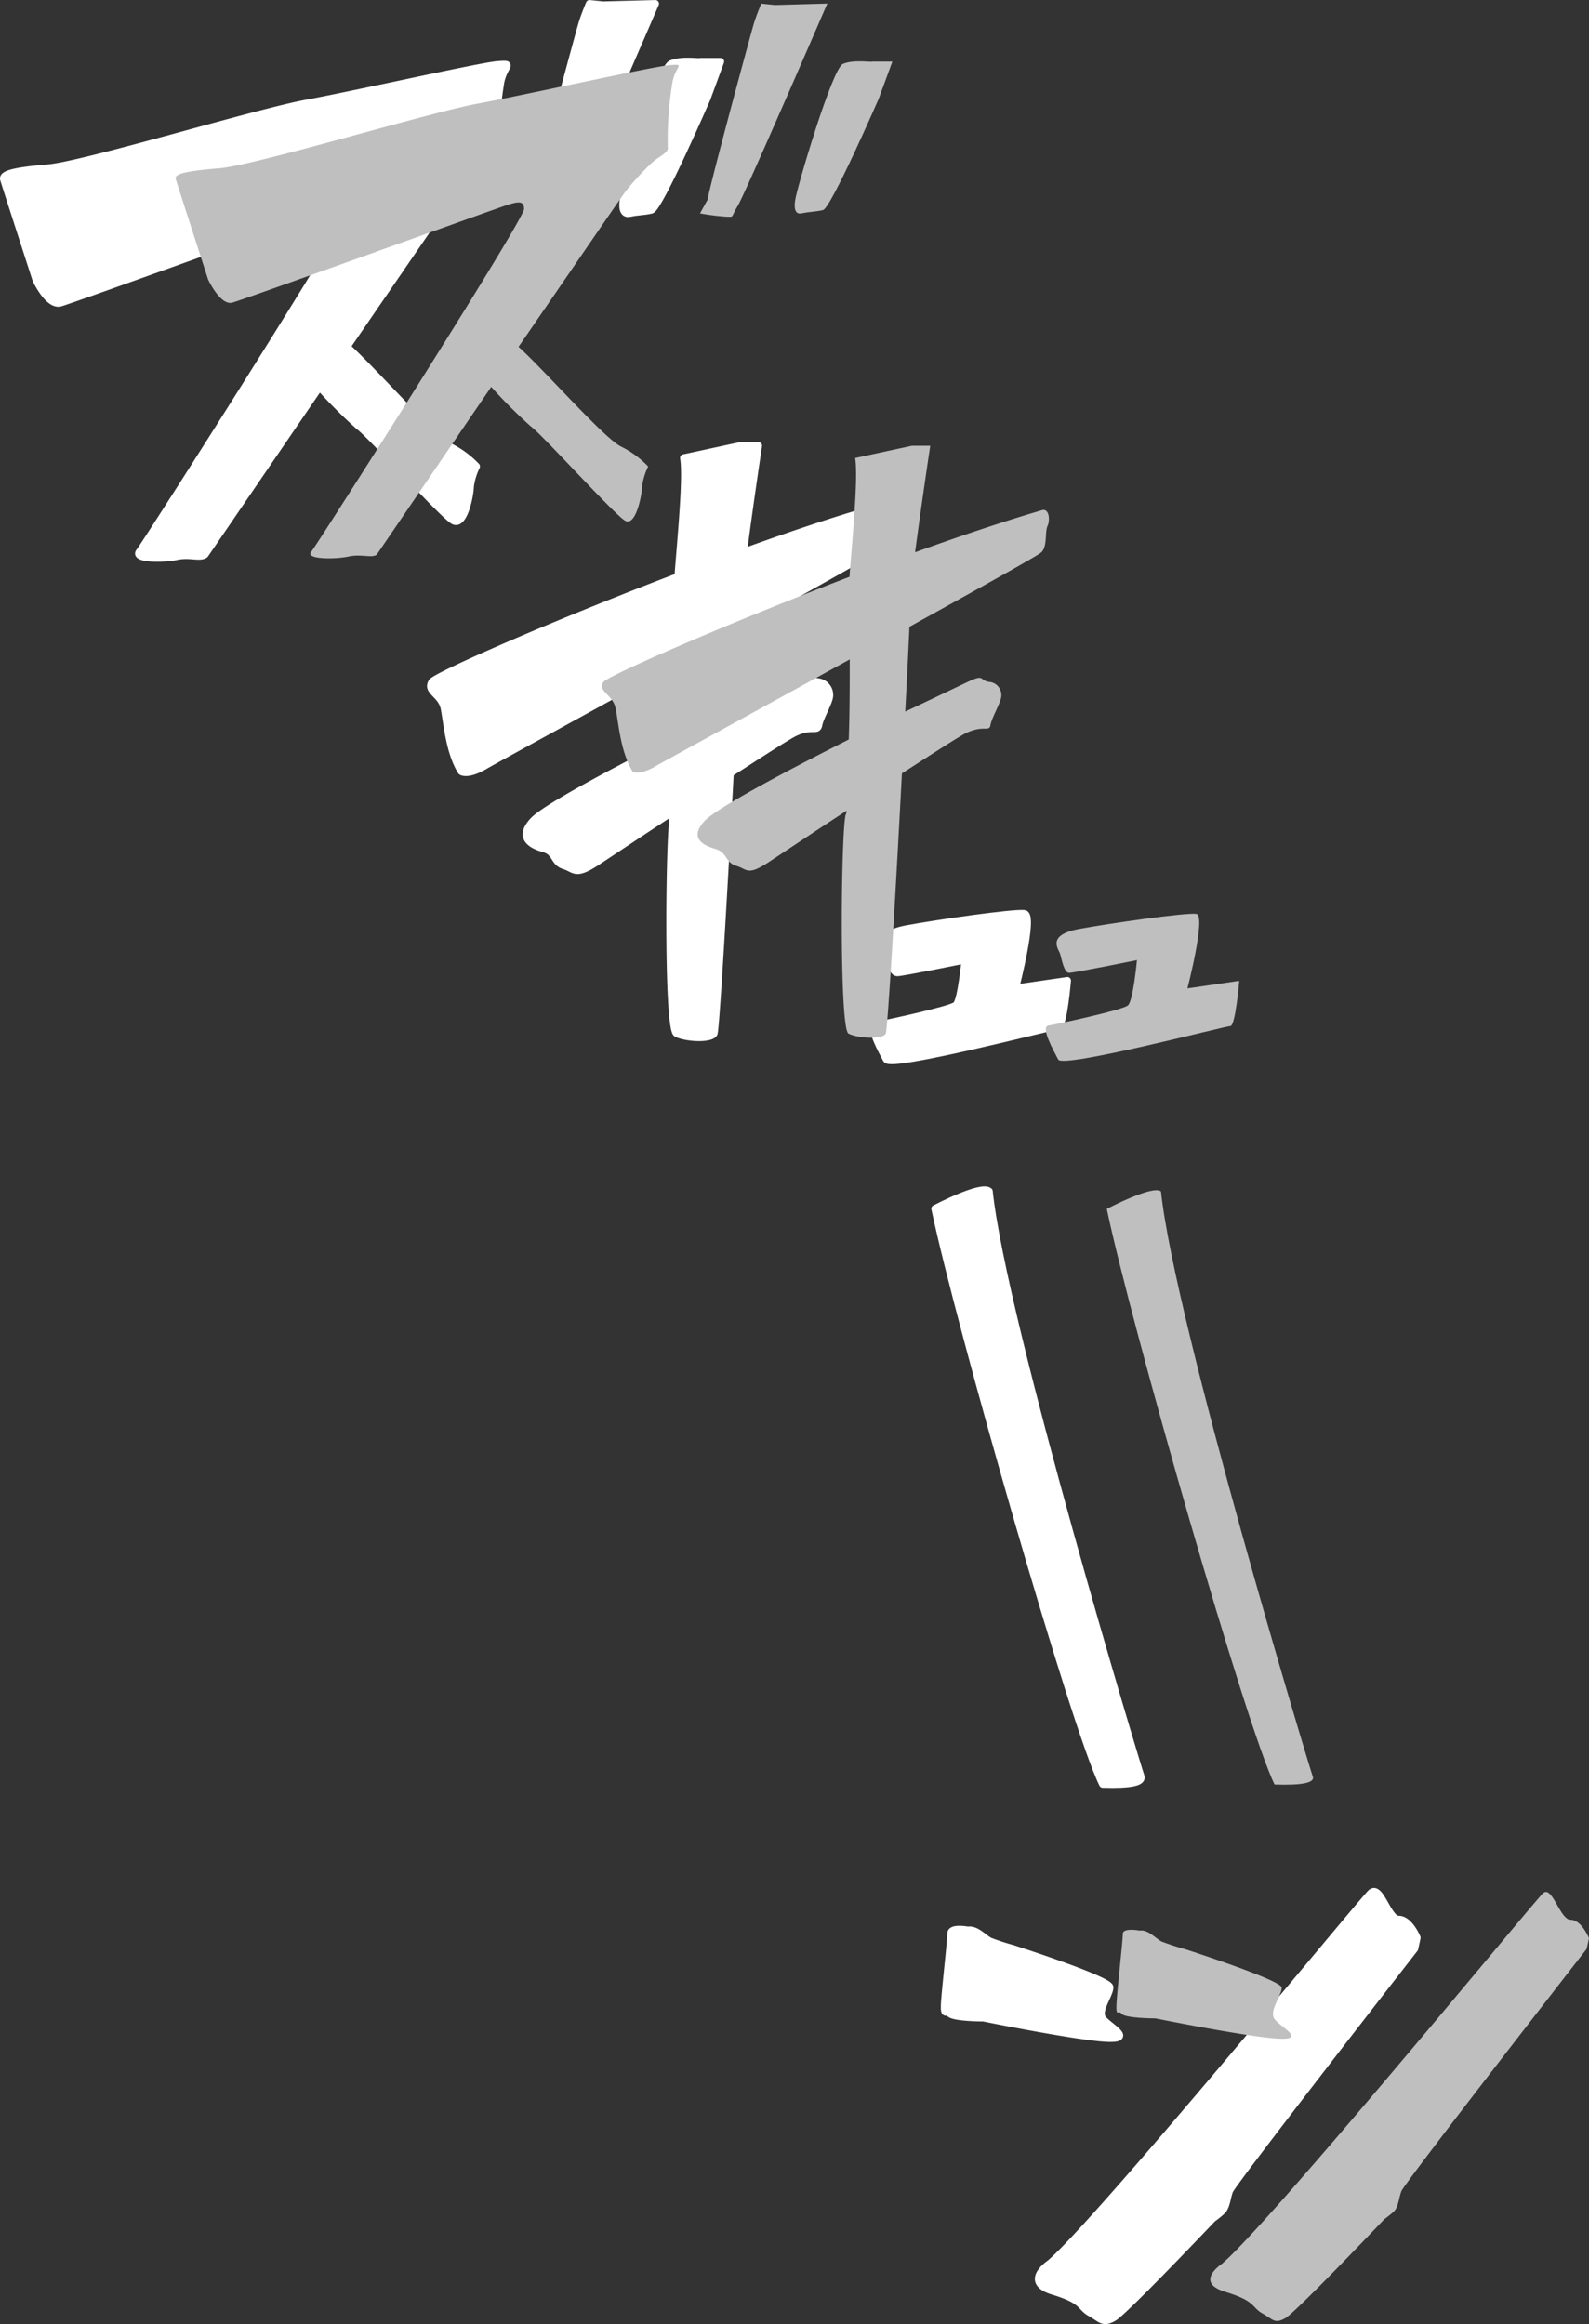 <svg xmlns="http://www.w3.org/2000/svg" viewBox="0 0 196.39 287.22"><rect x="0" y="0" width="196.39" height="287.22" fill="#333333" stroke="none"/><defs><style>.cls-1{fill:#fff;stroke:#fff;stroke-linecap:round;stroke-linejoin:round;stroke-width:0.89px;}.cls-2{fill:#bfbfbf;}</style></defs><g id="Layer_2" data-name="Layer 2"><g id="back"><path class="cls-1" d="M25.33,68.53,39.49,47.8a64,64,0,0,0,4.89,4.89c1.34.93,10.31,10.89,11.65,11.65s2.09-3.26,2.09-4.2a7.92,7.92,0,0,1,.76-2.5,11.73,11.73,0,0,0-3.43-2.5c-2.22-1.23-9.21-9.21-12.58-12.29,6.69-9.73,12.81-18.7,13.33-19.34a36.77,36.77,0,0,1,3-3.26c.93-.93,2.27-1.34,2.1-2.1a43.71,43.71,0,0,1,.58-8C62.32,8,63.6,7.84,61.5,8s-17.35,3.61-23.64,4.77-27.49,7.63-32,8S.29,21.59.46,22.17s4,12.41,4,12.41,1.52,3.26,3,2.85S36.69,27,39.55,26s4-1.51,4-.17S18,67.25,17.24,68.18s3,.93,4.6.58S24.69,69,25.33,68.53Z"/><path class="cls-1" d="M70,25.43C70.88,23.92,81,.45,81,.45L74.55.62,72.86.45s-.58,1.34-.93,2.5-5.36,19.63-5.71,21.72l-.93,1.69a27.69,27.69,0,0,0,3.26.41C69.54,26.77,69,27,70,25.43Z"/><path class="cls-1" d="M82.94,7.9c-1.34.58-5.71,15.44-5.89,16.77,0,0-.4,1.93.76,1.69s1.69-.17,2.68-.4,6.87-13.75,6.87-13.75l1.69-4.6h-2.5C86.55,7.73,84.28,7.32,82.94,7.9Z"/><path class="cls-1" d="M83.63,127.71c1.17.58,4.2.75,4.61,0,.23-.47,1.22-17.42,2-32.15,4-2.57,7.28-4.72,8.1-5.07,2.1-.93,2.68,0,2.85-.93s1.34-2.86,1.34-3.61a1.62,1.62,0,0,0-1.51-1.69c-1.17-.18-.58-.94-2.27-.18-.53.23-3.79,1.81-8.1,3.85.24-4.31.41-8,.53-10.49,8.73-4.83,16-8.85,16.3-9.2.76-.76.41-2.5.76-3.26s.18-2.27-.76-1.92c-4.77,1.39-10.13,3.2-15.6,5.18.75-5.77,1.86-13.16,1.86-13.16H91.5l-7,1.51c.41,2.45-.35,10-.7,14.68-15.61,5.94-29.88,12.23-30.4,13-.76,1.16,1.16,1.51,1.51,3.26s.59,5.36,2.1,7.8c0,0,.76.59,3-.75,1.1-.64,12.52-6.88,23.82-13.11,0,3,0,6.58-.12,9.9-7.92,4-16.31,8.45-17.82,10.08-1.92,2.1-.17,3,1.34,3.43s1.17,1.69,2.51,2.1,1.33,1.34,4.19-.58c1.16-.76,5.07-3.38,9.43-6.23a1.15,1.15,0,0,1-.11.52C82.7,102.89,82.47,127.12,83.63,127.71Z"/><path class="cls-1" d="M130.81,126.77c.64,0,1.11-5.59,1.11-5.59l-6.41.93s2.33-9,1.11-9.2-11.07,1.23-14.5,1.87c-4.08.75-2.51,2.5-2.33,3.08s.46,2.33,1.1,2.33,8.39-1.57,8.39-1.57-.47,5-1.11,5.59-8.85,2.33-9.84,2.51.64,3.08,1.22,4.19S130.17,126.77,130.81,126.77Z"/><path class="cls-1" d="M141,219.5c-.29-.7-17.06-56.15-18.75-72.28-.93-.88-6.7,2.15-6.7,2.15,3,14.33,17.3,64.24,20.74,71.12C139.78,220.6,141.29,220.25,141,219.5Z"/><path class="cls-1" d="M117.36,248.79c.4.58,4.19.58,4.19.58s11.24,2.28,15.09,2.51.17-1.52-.41-2.51.93-2.85.93-3.78-12-4.78-12-4.78a28.69,28.69,0,0,1-2.85-.93c-.76-.41-1.69-1.51-2.68-1.34,0,0-2.1-.41-2.1.41s-.58,5.88-.76,8.21S117,248.27,117.36,248.79Z"/><path class="cls-1" d="M175.13,239.47s-.93-2.27-2.27-2.27-2.27-4.37-3.43-3.26-33.78,40.83-39.67,45.78c0,0-3.43,2.27.41,3.43s3.26,1.93,4.6,2.68,1.52,1.34,2.86.59,12.23-12.24,12.23-12.24a12.27,12.27,0,0,0,1.16-.93c.58-.58.58-1.51.93-2.5s22.89-29.94,22.89-29.94Z"/><path class="cls-2" d="M46.56,68.55s6.87-10.08,14.15-20.74a64.37,64.37,0,0,0,4.9,4.89c1.34.93,10.31,10.89,11.65,11.65s2.09-3.26,2.09-4.19a8,8,0,0,1,.76-2.51,11.73,11.73,0,0,0-3.43-2.5c-2.22-1.23-9.21-9.21-12.59-12.29,6.7-9.73,12.82-18.7,13.34-19.35a36.77,36.77,0,0,1,3-3.26c.93-.93,2.27-1.34,2.1-2.09a43.65,43.65,0,0,1,.58-8c.41-2.1,1.69-2.28-.41-2.1S65.37,11.63,59.08,12.8s-27.49,7.63-32,8-5.53.75-5.36,1.33,4,12.41,4,12.41,1.52,3.27,3,2.86S57.92,27,60.77,26s4-1.51,4-.17S39.22,67.26,38.46,68.2s3,.93,4.6.58S45.92,69,46.56,68.55Z"/><path class="cls-2" d="M91.18,25.44c.93-1.52,11.07-25,11.07-25L95.78.62,94.09.45s-.58,1.34-.93,2.5S87.8,22.58,87.45,24.68l-.93,1.69a27.69,27.69,0,0,0,3.26.41C90.77,26.78,90.25,27,91.18,25.44Z"/><path class="cls-2" d="M104.17,7.9c-1.34.59-5.71,15.44-5.88,16.78,0,0-.41,1.92.75,1.69s1.69-.18,2.68-.41,6.88-13.75,6.88-13.75l1.69-4.6h-2.51C107.78,7.73,105.51,7.32,104.17,7.9Z"/><path class="cls-2" d="M104.87,127.73c1.17.59,4.19.76,4.6,0,.24-.46,1.23-17.42,2-32.15,4-2.57,7.28-4.72,8.1-5.07,2.1-.93,2.68,0,2.85-.93s1.34-2.86,1.34-3.62a1.63,1.63,0,0,0-1.51-1.69c-1.17-.17-.58-.93-2.27-.17-.53.23-3.79,1.81-8.1,3.84.23-4.31.41-8,.52-10.48,8.74-4.84,16-8.86,16.31-9.21.76-.75.41-2.5.76-3.26s.18-2.27-.76-1.92c-4.77,1.4-10.13,3.2-15.61,5.18.76-5.76,1.87-13.16,1.87-13.16h-2.28l-7,1.51c.4,2.45-.35,10-.7,14.68-15.62,6-29.89,12.24-30.41,13-.76,1.17,1.16,1.52,1.51,3.27s.59,5.36,2.1,7.8c0,0,.76.59,3-.75,1.11-.64,12.52-6.88,23.83-13.11,0,3,0,6.58-.12,9.9-7.92,4-16.31,8.45-17.83,10.08-1.92,2.1-.17,3,1.34,3.44S89.61,106.59,91,107s1.34,1.34,4.19-.58c1.17-.76,5.07-3.38,9.44-6.23a1.1,1.1,0,0,1-.12.52C103.94,102.92,103.71,127.15,104.87,127.73Z"/><path class="cls-2" d="M152.06,126.8c.64,0,1.1-5.59,1.1-5.59l-6.4.93s2.33-9,1.1-9.2-11.07,1.22-14.5,1.86c-4.08.76-2.51,2.51-2.33,3.09s.46,2.33,1.1,2.33,8.39-1.57,8.39-1.57-.46,5-1.11,5.59-8.85,2.33-9.84,2.5.64,3.09,1.22,4.2S151.42,126.8,152.06,126.8Z"/><path class="cls-2" d="M162.25,219.54c-.29-.7-17.07-56.16-18.76-72.29-.93-.88-6.7,2.15-6.7,2.15,3,14.33,17.31,64.26,20.74,71.13C161,220.65,162.54,220.3,162.25,219.54Z"/><path class="cls-2" d="M138.6,248.84c.41.59,4.19.59,4.19.59s11.25,2.27,15.09,2.5.18-1.51-.41-2.5.94-2.86.94-3.79-12-4.78-12-4.78a29.52,29.52,0,0,1-2.86-.93c-.76-.41-1.69-1.51-2.68-1.34,0,0-2.1-.41-2.1.41s-.58,5.88-.75,8.21S138.25,248.32,138.6,248.84Z"/><path class="cls-2" d="M196.39,239.52s-.93-2.27-2.27-2.27-2.28-4.37-3.44-3.26S156.89,274.83,151,279.78c0,0-3.44,2.27.41,3.44s3.26,1.92,4.6,2.67,1.51,1.34,2.85.59,12.24-12.24,12.24-12.24a12.27,12.27,0,0,0,1.16-.93c.58-.58.58-1.51.93-2.5s22.9-29.95,22.9-29.95Z"/></g></g></svg>